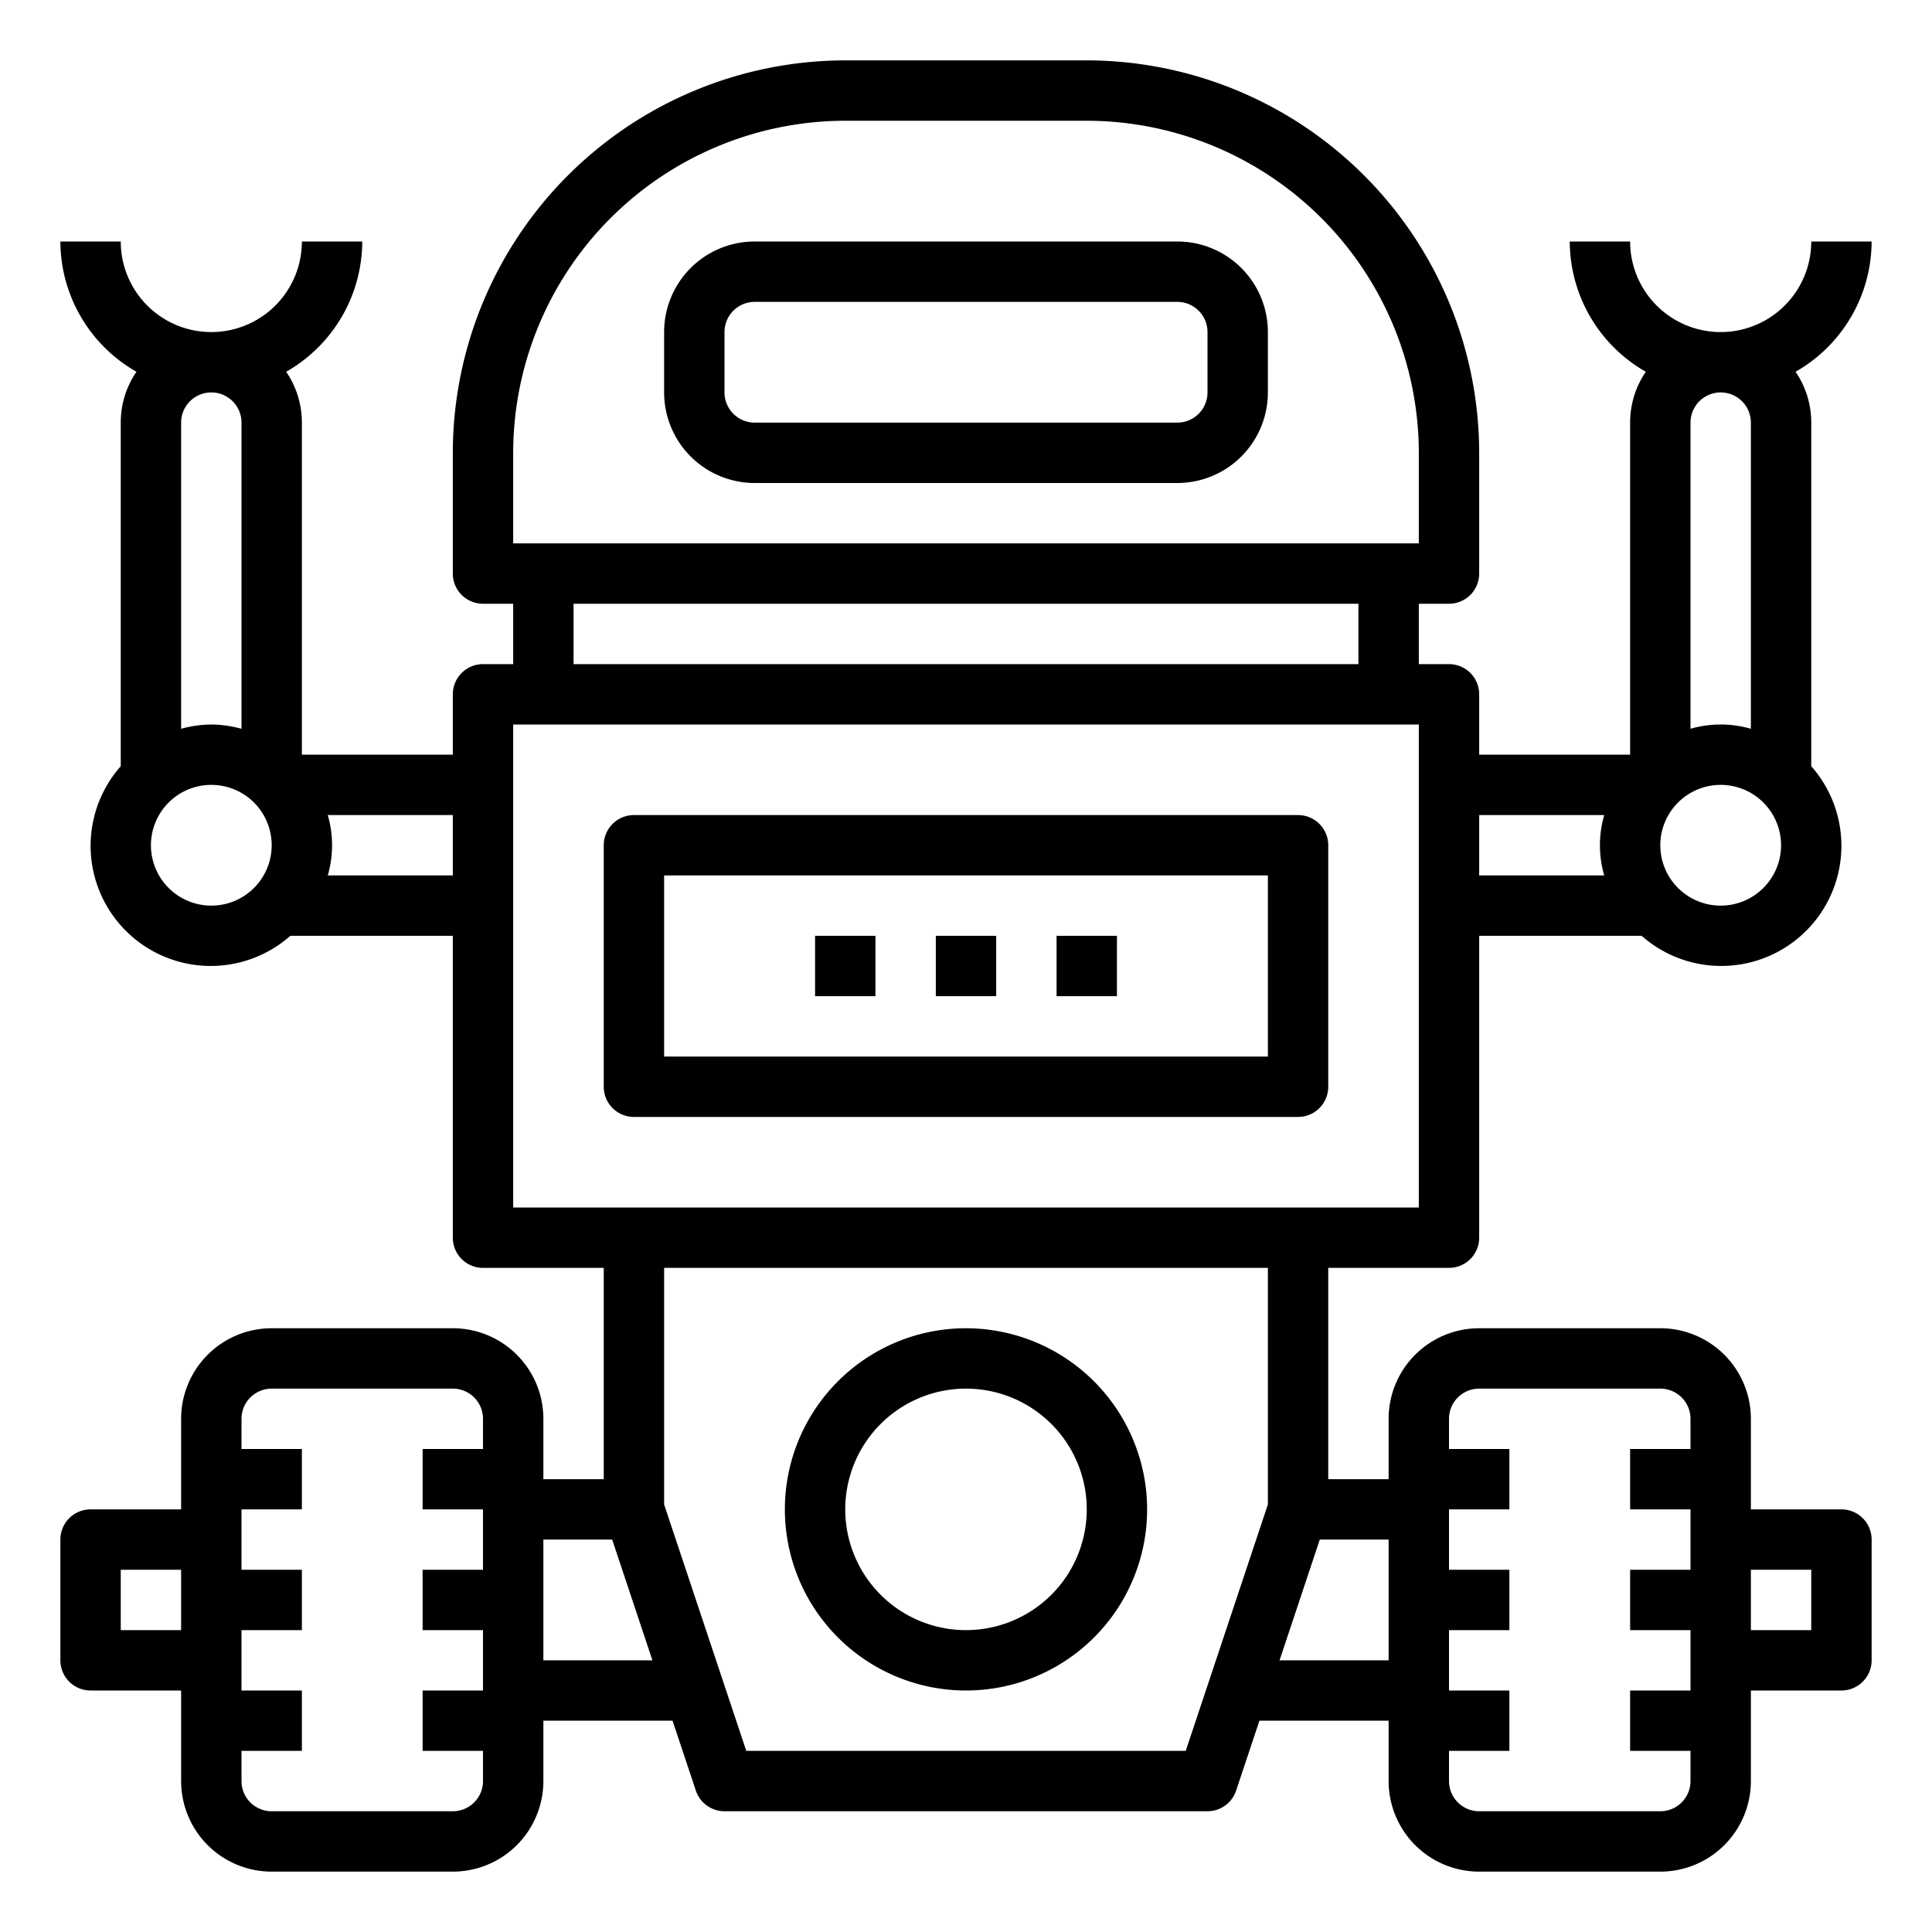 <svg xmlns="http://www.w3.org/2000/svg" viewBox="0 0 64 64" x="0px" y="0px"><g data-name="Robot"><path d="M61,50H58V47a3,3,0,0,0-3-3H49a3,3,0,0,0-3,3v2H44V42h4a1,1,0,0,0,1-1V31h5.382A3.98,3.98,0,0,0,60,25.382V14a2.981,2.981,0,0,0-.52-1.685A4.983,4.983,0,0,0,62,8H60a3,3,0,0,1-6,0H52a4.983,4.983,0,0,0,2.52,4.315A2.981,2.981,0,0,0,54,14V25H49V23a1,1,0,0,0-1-1H47V20h1a1,1,0,0,0,1-1V15A13.015,13.015,0,0,0,36,2H28A13.015,13.015,0,0,0,15,15v4a1,1,0,0,0,1,1h1v2H16a1,1,0,0,0-1,1v2H10V14a2.981,2.981,0,0,0-.52-1.685A4.983,4.983,0,0,0,12,8H10A3,3,0,0,1,4,8H2a4.983,4.983,0,0,0,2.52,4.315A2.981,2.981,0,0,0,4,14V25.382A3.98,3.98,0,0,0,9.618,31H15V41a1,1,0,0,0,1,1h4v7H18V47a3,3,0,0,0-3-3H9a3,3,0,0,0-3,3v3H3a1,1,0,0,0-1,1v4a1,1,0,0,0,1,1H6v3a3,3,0,0,0,3,3h6a3,3,0,0,0,3-3V57h4.279l.772,2.316A1,1,0,0,0,24,60H40a1,1,0,0,0,.948-.684L41.72,57H46v2a3,3,0,0,0,3,3h6a3,3,0,0,0,3-3V56h3a1,1,0,0,0,1-1V51A1,1,0,0,0,61,50ZM57,30a2,2,0,1,1,2-2A2,2,0,0,1,57,30Zm1-16V24.142a3.592,3.592,0,0,0-2,0V14a1,1,0,0,1,2,0ZM53.142,27a3.592,3.592,0,0,0,0,2H49V27ZM8,14V24.142A3.939,3.939,0,0,0,7,24a3.939,3.939,0,0,0-1,.142V14a1,1,0,0,1,2,0ZM7,30a2,2,0,1,1,2-2A2,2,0,0,1,7,30Zm3.858-1a3.592,3.592,0,0,0,0-2H15v2ZM17,15A11.013,11.013,0,0,1,28,4h8A11.013,11.013,0,0,1,47,15v3H17Zm2,5H45v2H19Zm-2,4H47V40H17ZM4,54V52H6v2Zm11,6H9a1,1,0,0,1-1-1V58h2V56H8V54h2V52H8V50h2V48H8V47a1,1,0,0,1,1-1h6a1,1,0,0,1,1,1v1H14v2h2v2H14v2h2v2H14v2h2v1A1,1,0,0,1,15,60Zm3-5V51h2.279l1.333,4Zm21.279,3H24.721L22,49.838V42H42v7.838Zm3.108-3,1.333-4H46v4ZM55,60H49a1,1,0,0,1-1-1V58h2V56H48V54h2V52H48V50h2V48H48V47a1,1,0,0,1,1-1h6a1,1,0,0,1,1,1v1H54v2h2v2H54v2h2v2H54v2h2v1A1,1,0,0,1,55,60Zm5-6H58V52h2Z"></path><path d="M32,44a6,6,0,1,0,6,6A6.006,6.006,0,0,0,32,44Zm0,10a4,4,0,1,1,4-4A4,4,0,0,1,32,54Z"></path><path d="M39,8H25a3,3,0,0,0-3,3v2a3,3,0,0,0,3,3H39a3,3,0,0,0,3-3V11A3,3,0,0,0,39,8Zm1,5a1,1,0,0,1-1,1H25a1,1,0,0,1-1-1V11a1,1,0,0,1,1-1H39a1,1,0,0,1,1,1Z"></path><path d="M43,27H21a1,1,0,0,0-1,1v8a1,1,0,0,0,1,1H43a1,1,0,0,0,1-1V28A1,1,0,0,0,43,27Zm-1,8H22V29H42Z"></path><rect x="31" y="31" width="2" height="2"></rect><rect x="35" y="31" width="2" height="2"></rect><rect x="27" y="31" width="2" height="2"></rect></g></svg>